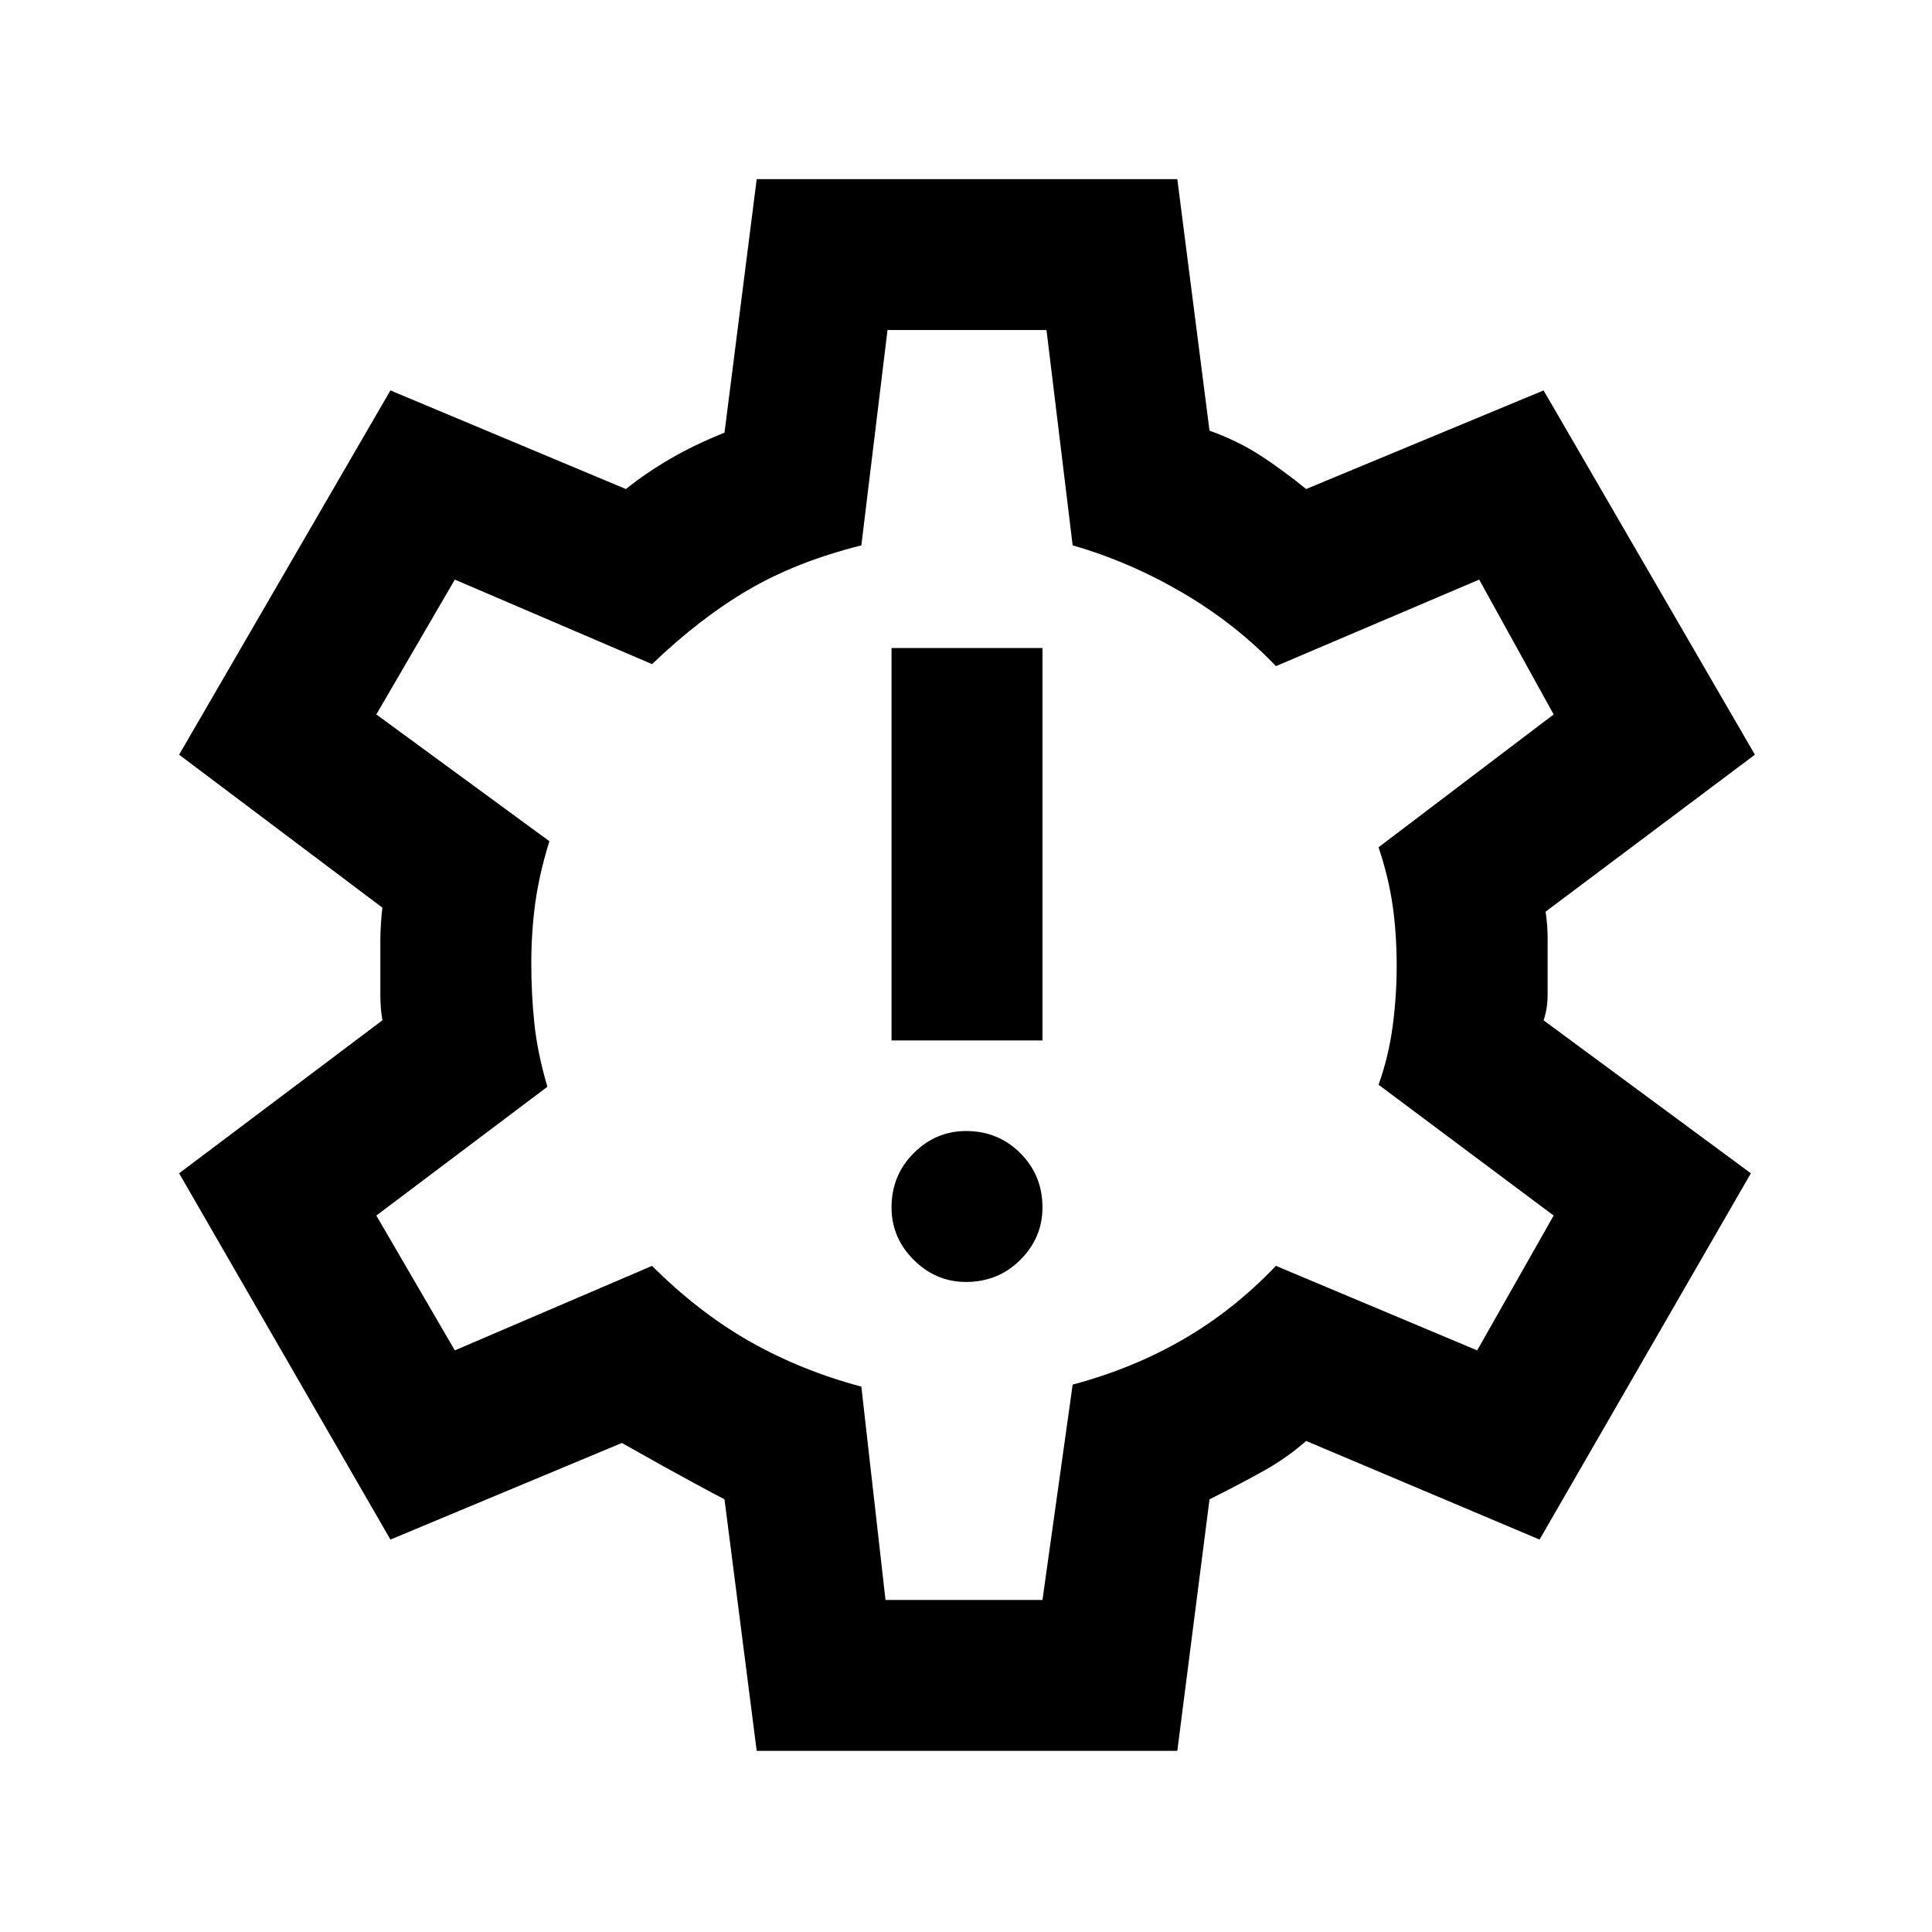 <svg xmlns="http://www.w3.org/2000/svg" height="24" width="24"><path d="M12 15.925q.4 0 .675-.275t.275-.65q0-.4-.275-.675T12 14.05q-.375 0-.65.275t-.275.675q0 .375.275.65t.65.275Zm-.925-3h1.875V8.05h-1.875ZM9.4 21.75 9 18.625q-.05-.025-.375-.2-.325-.175-.9-.5l-2.875 1.2-2.625-4.55 2.525-1.9q-.025-.15-.025-.313v-.687q0-.175.025-.4l-2.525-1.9L4.85 4.85l2.925 1.225q.25-.2.55-.375.3-.175.675-.325l.4-3.15h5.225l.4 3.125q.35.125.638.312.287.188.562.413l2.95-1.225L21.8 9.375l-2.6 1.95q.025.175.025.312v.725q0 .163-.05.313l2.575 1.9-2.625 4.55-2.9-1.225q-.225.2-.512.363-.288.162-.688.362l-.4 3.125Zm2.6-9.775Zm-1 7.9h1.95l.375-2.675q.75-.2 1.375-.563.625-.362 1.15-.912l2.5 1.05.95-1.675-2.175-1.625q.125-.35.175-.725.05-.375.05-.75 0-.4-.05-.75t-.175-.725l2.175-1.65-.925-1.675-2.525 1.075q-.5-.525-1.162-.913-.663-.387-1.363-.587L13 4.1h-1.975L10.7 6.775q-.8.2-1.4.55-.6.35-1.2.925L5.65 7.2l-.975 1.675 2.15 1.575q-.125.4-.175.762-.05.363-.05.763 0 .375.038.737.037.363.162.788l-2.125 1.6.975 1.675 2.45-1.05q.575.575 1.212.938.638.362 1.388.562Z"/></svg>